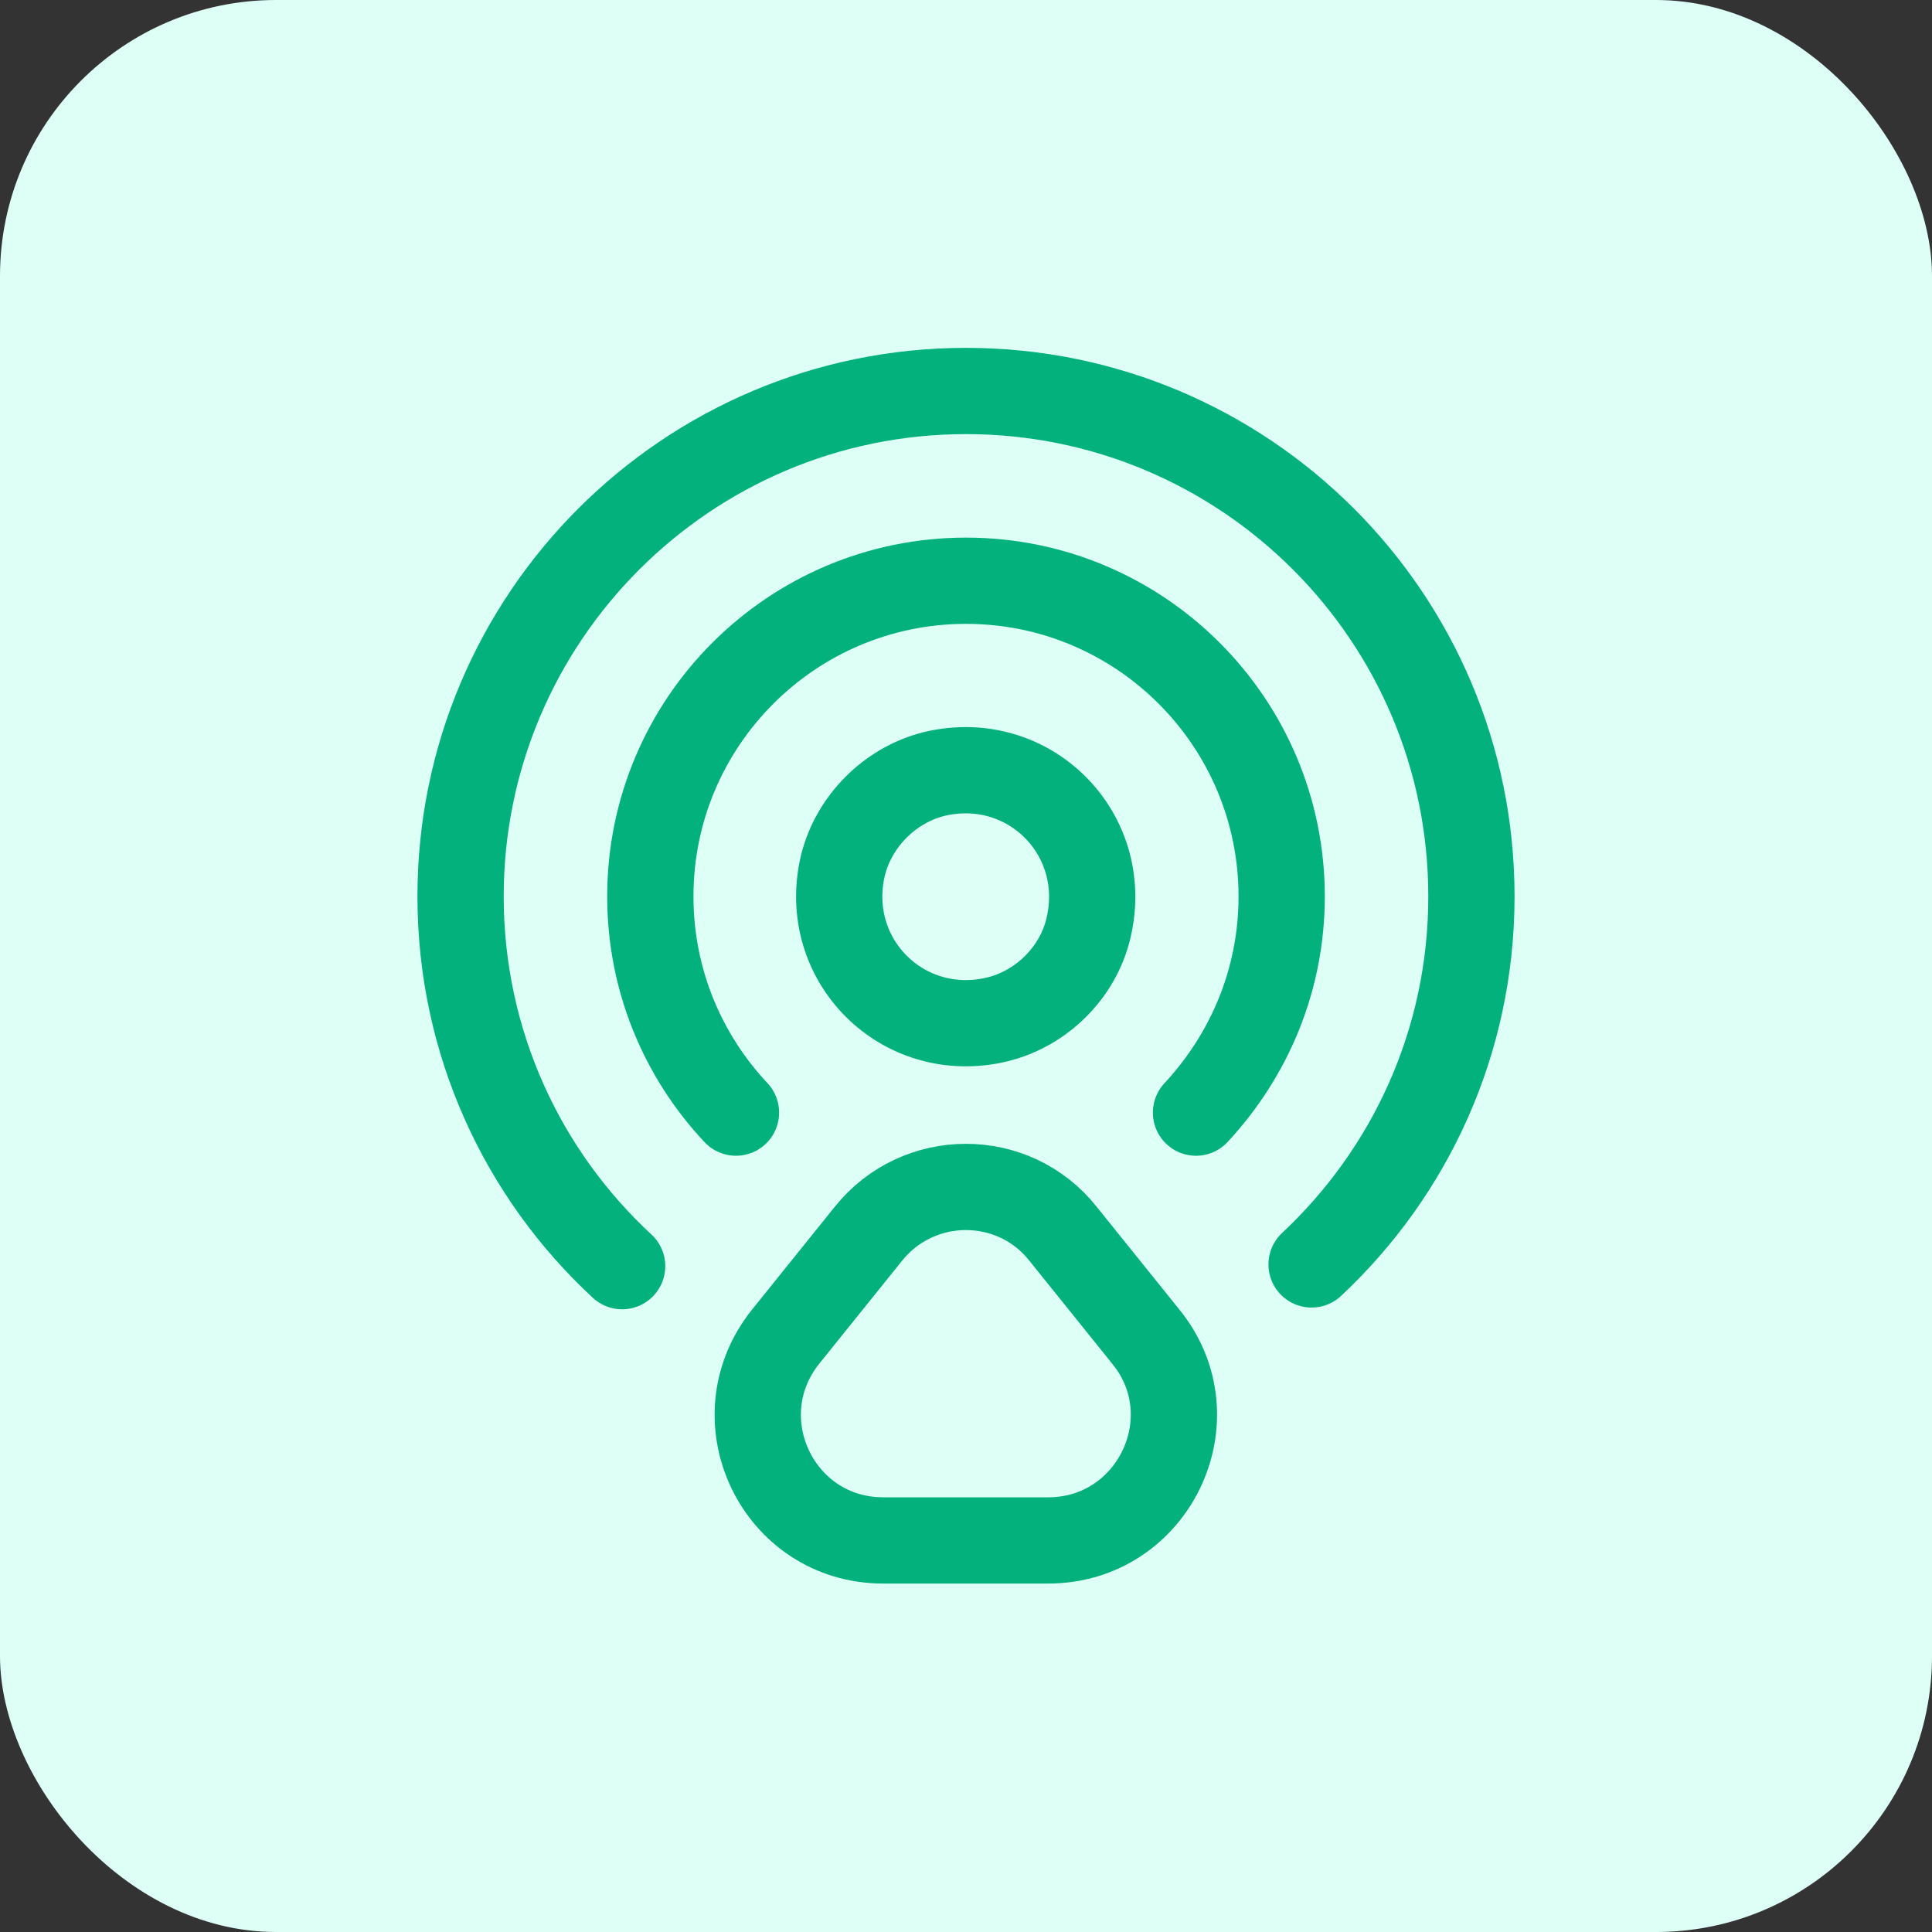 <svg width="56" height="56" viewBox="0 0 56 56" fill="none" xmlns="http://www.w3.org/2000/svg">
<rect x="0" y="0" width="56" height="56" fill="#333333" stroke="none"/>
<rect width="56" height="56" rx="8" fill="#DDFFF5"/>
<path d="M31.55 26.9C32.2 24.167 29.817 21.783 27.083 22.433C25.8 22.75 24.75 23.8 24.433 25.083C23.783 27.817 26.167 30.2 28.9 29.55C30.2 29.233 31.25 28.183 31.55 26.9Z" stroke="#02B17B" stroke-width="2.5" stroke-linecap="round" stroke-linejoin="round"/>
<path d="M38.017 36.65C40.867 33.983 42.65 30.2 42.65 25.983C42.65 17.883 36.083 11.333 28 11.333C19.917 11.333 13.35 17.9 13.35 25.983C13.35 30.217 15.15 34.033 18.033 36.7" stroke="#02B17B" stroke-width="2.5" stroke-linecap="round" stroke-linejoin="round"/>
<path d="M21.333 32.25C19.8 30.617 18.85 28.417 18.85 25.983C18.85 20.933 22.95 16.833 28 16.833C33.05 16.833 37.15 20.933 37.15 25.983C37.15 28.417 36.2 30.6 34.667 32.25" stroke="#02B17B" stroke-width="2.5" stroke-linecap="round" stroke-linejoin="round"/>
<path d="M25.167 35.767L22.767 38.75C20.867 41.133 22.55 44.65 25.6 44.65H30.383C33.433 44.65 35.133 41.117 33.217 38.75L30.817 35.767C29.383 33.95 26.617 33.95 25.167 35.767Z" stroke="#02B17B" stroke-width="2.5" stroke-linecap="round" stroke-linejoin="round"/>
</svg>
